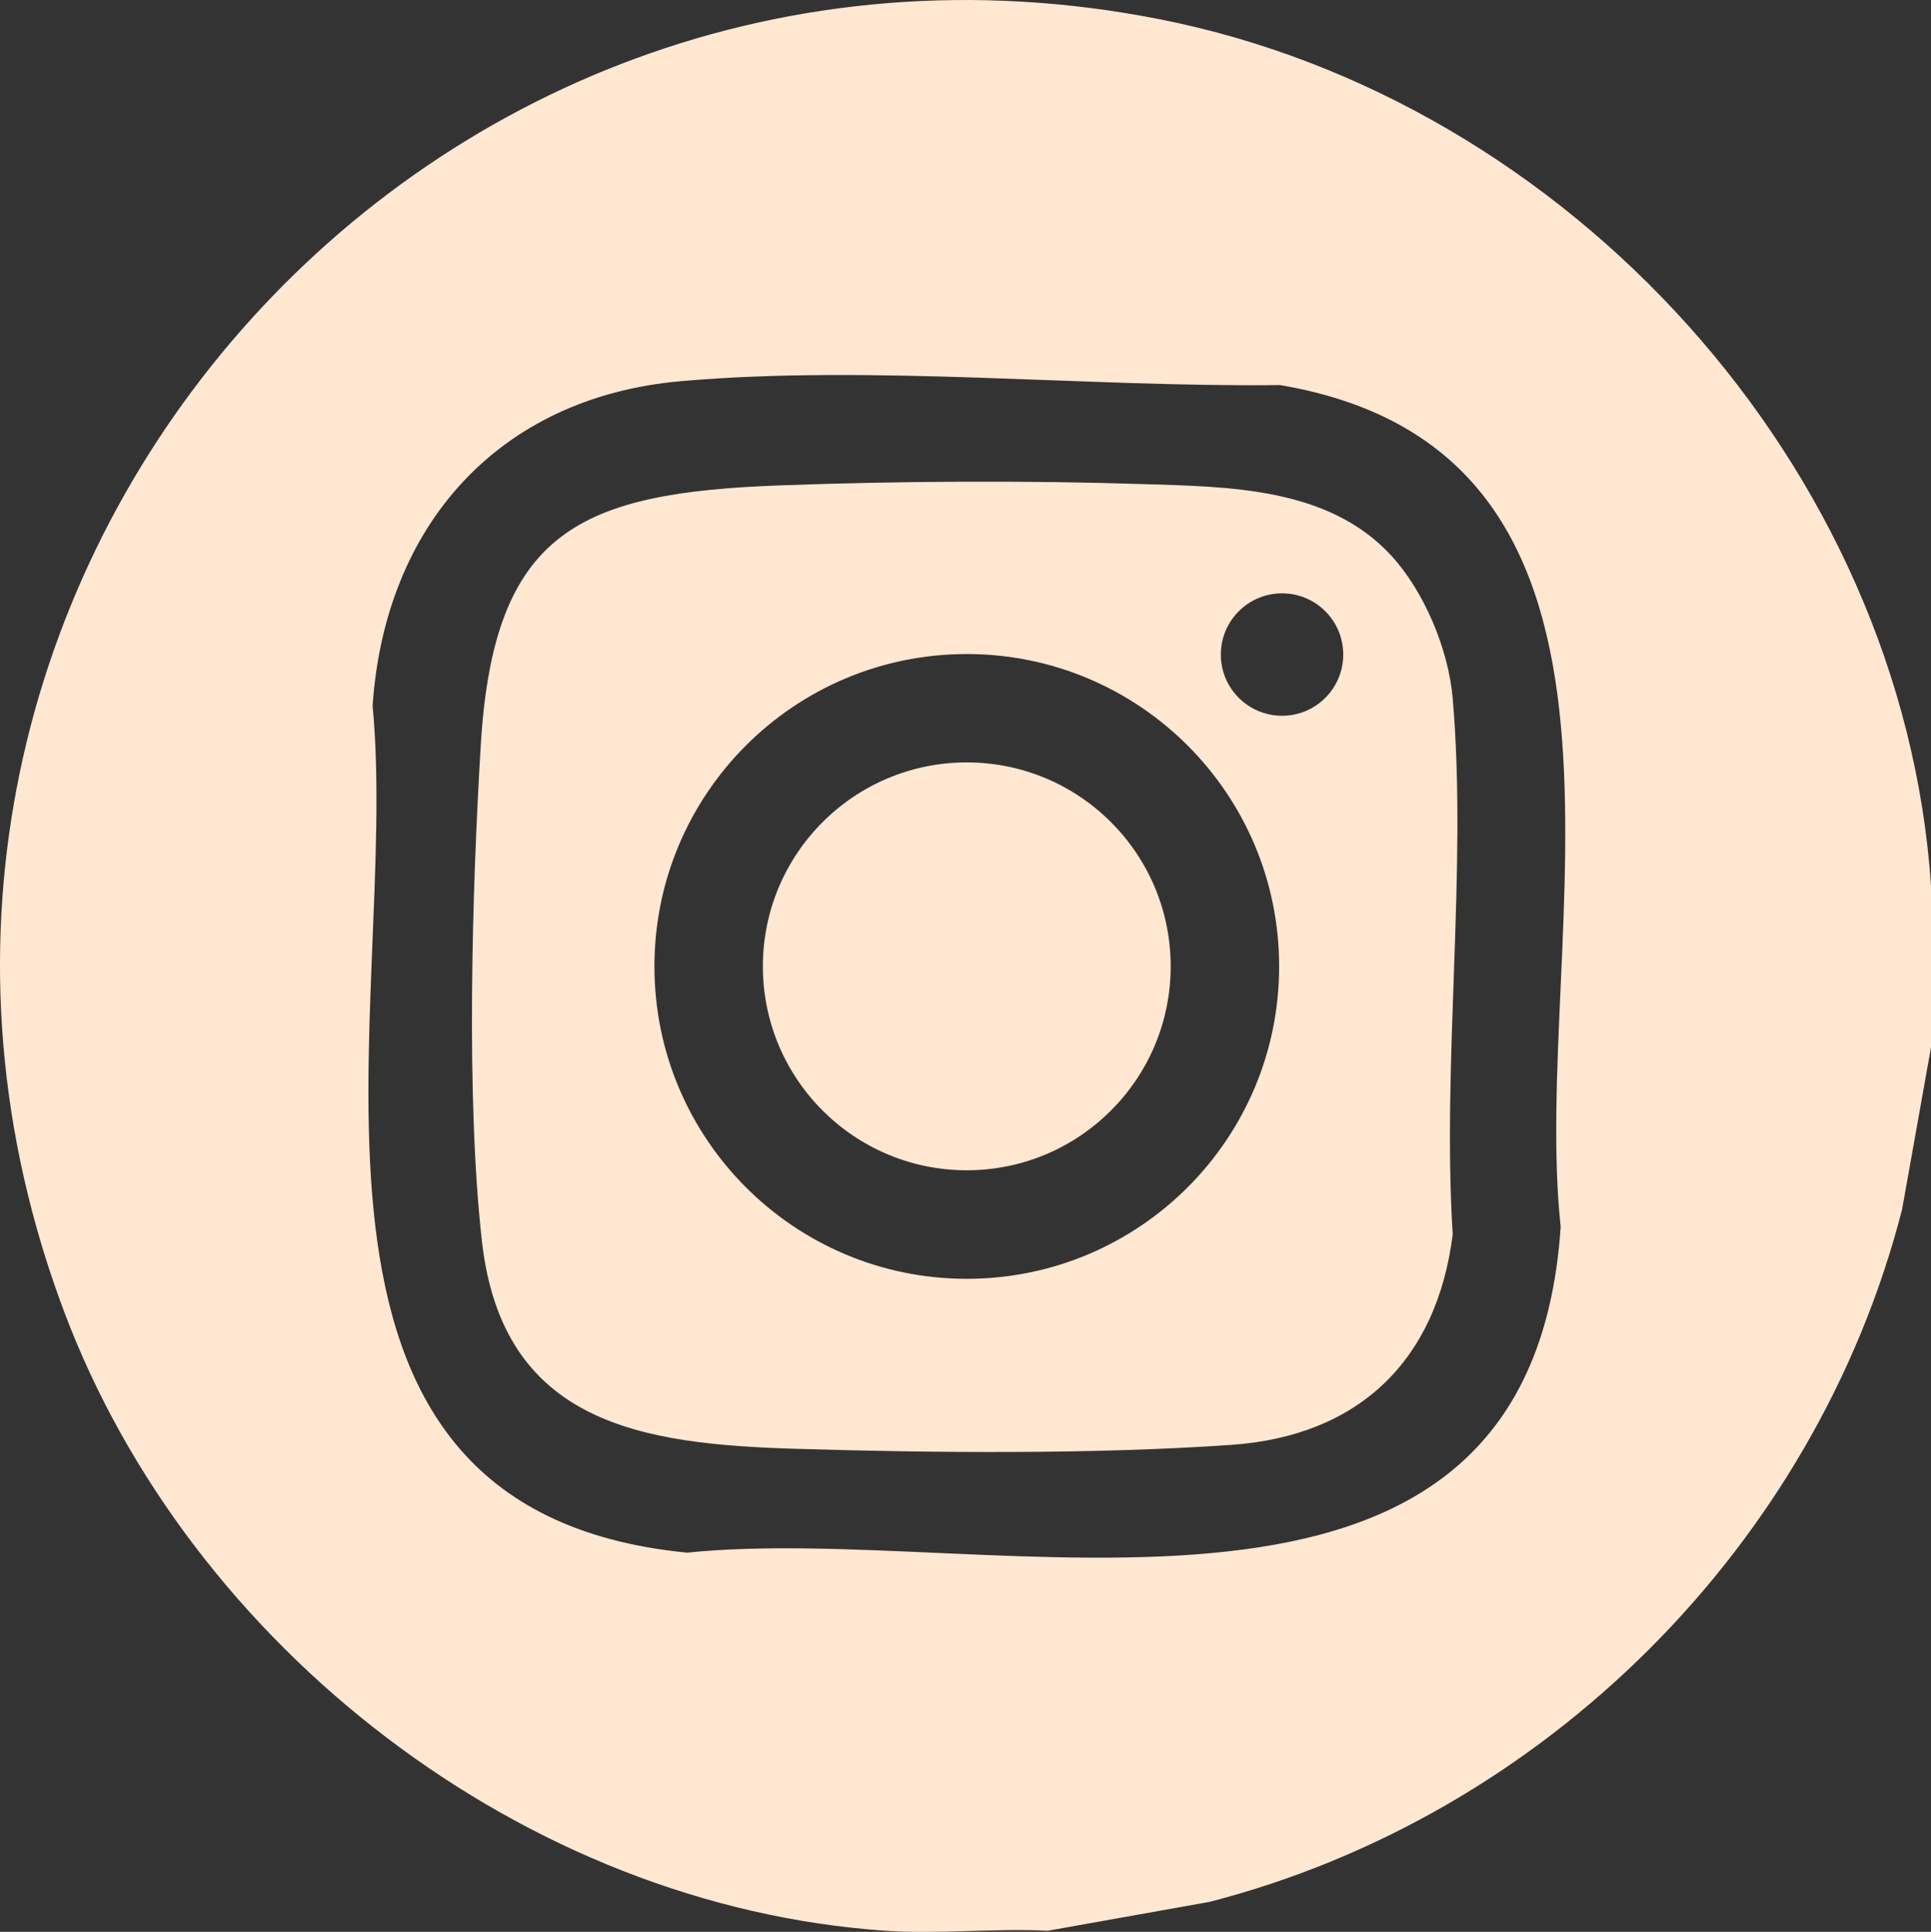 <?xml version="1.0" encoding="UTF-8"?>
<svg id="Camada_2" data-name="Camada 2" xmlns="http://www.w3.org/2000/svg" viewBox="0 0 452.1 452.25">
  <rect x="0" y="0" width="452.1" height="452.25" fill="#333333" stroke="none"/>
  <defs>
    <style>
      .cls-1 {
        fill: #ffe7d2;
      }
    </style>
  </defs>
  <g id="Camada_1-2" data-name="Camada 1">
    <g id="ersKqj.tif">
      <g>
        <path class="cls-1" d="M452.1,207.27v37.93l-6.77,37.93c-20.19,78.6-83.58,141.81-162.09,162.09l-37.93,6.77c-12.42-.62-25.61.84-37.93,0-84.55-5.74-162.8-66.39-192.36-144.92C-47.96,139.75,96.6-30,271.53,4.51c95.69,18.87,173.91,104.59,180.57,202.76ZM159.34,89.24c-42.71,3.79-69.28,33.87-72.1,76,6.69,70.18-29.6,188.17,73.65,198.24,71.81-7.47,197.29,32.15,204.51-76.3-7.25-67.11,29.2-180.94-65.72-197.04-44.95.55-95.78-4.84-140.34-.9Z"/>
        <g>
          <path class="cls-1" d="M182.82,113.62c27.31-1,57.35-1.17,84.66-.3,20.23.64,43.51.72,58.23,16.72,7.78,8.45,13.43,22.01,14.41,33.45,3.44,40.09-2.53,84.9,0,125.49-3.71,29.58-22.01,47.2-51.87,49.27-32.02,2.22-69.81,1.9-102.12.91-35.74-1.09-68.47-5.71-73.3-48.61-3.76-33.39-2.31-82.32-.26-116.25,3.03-50.17,23.28-58.97,70.26-60.68ZM314.49,153.23c0-7.92-6.42-14.33-14.33-14.33s-14.33,6.42-14.33,14.33,6.42,14.33,14.33,14.33,14.33-6.42,14.33-14.33ZM299.48,226.24c0-40.39-32.74-73.13-73.13-73.13s-73.13,32.74-73.13,73.13,32.74,73.13,73.13,73.13,73.13-32.74,73.13-73.13Z"/>
          <circle class="cls-1" cx="226.35" cy="226.22" r="47.74"/>
        </g>
      </g>
    </g>
  </g>
</svg>